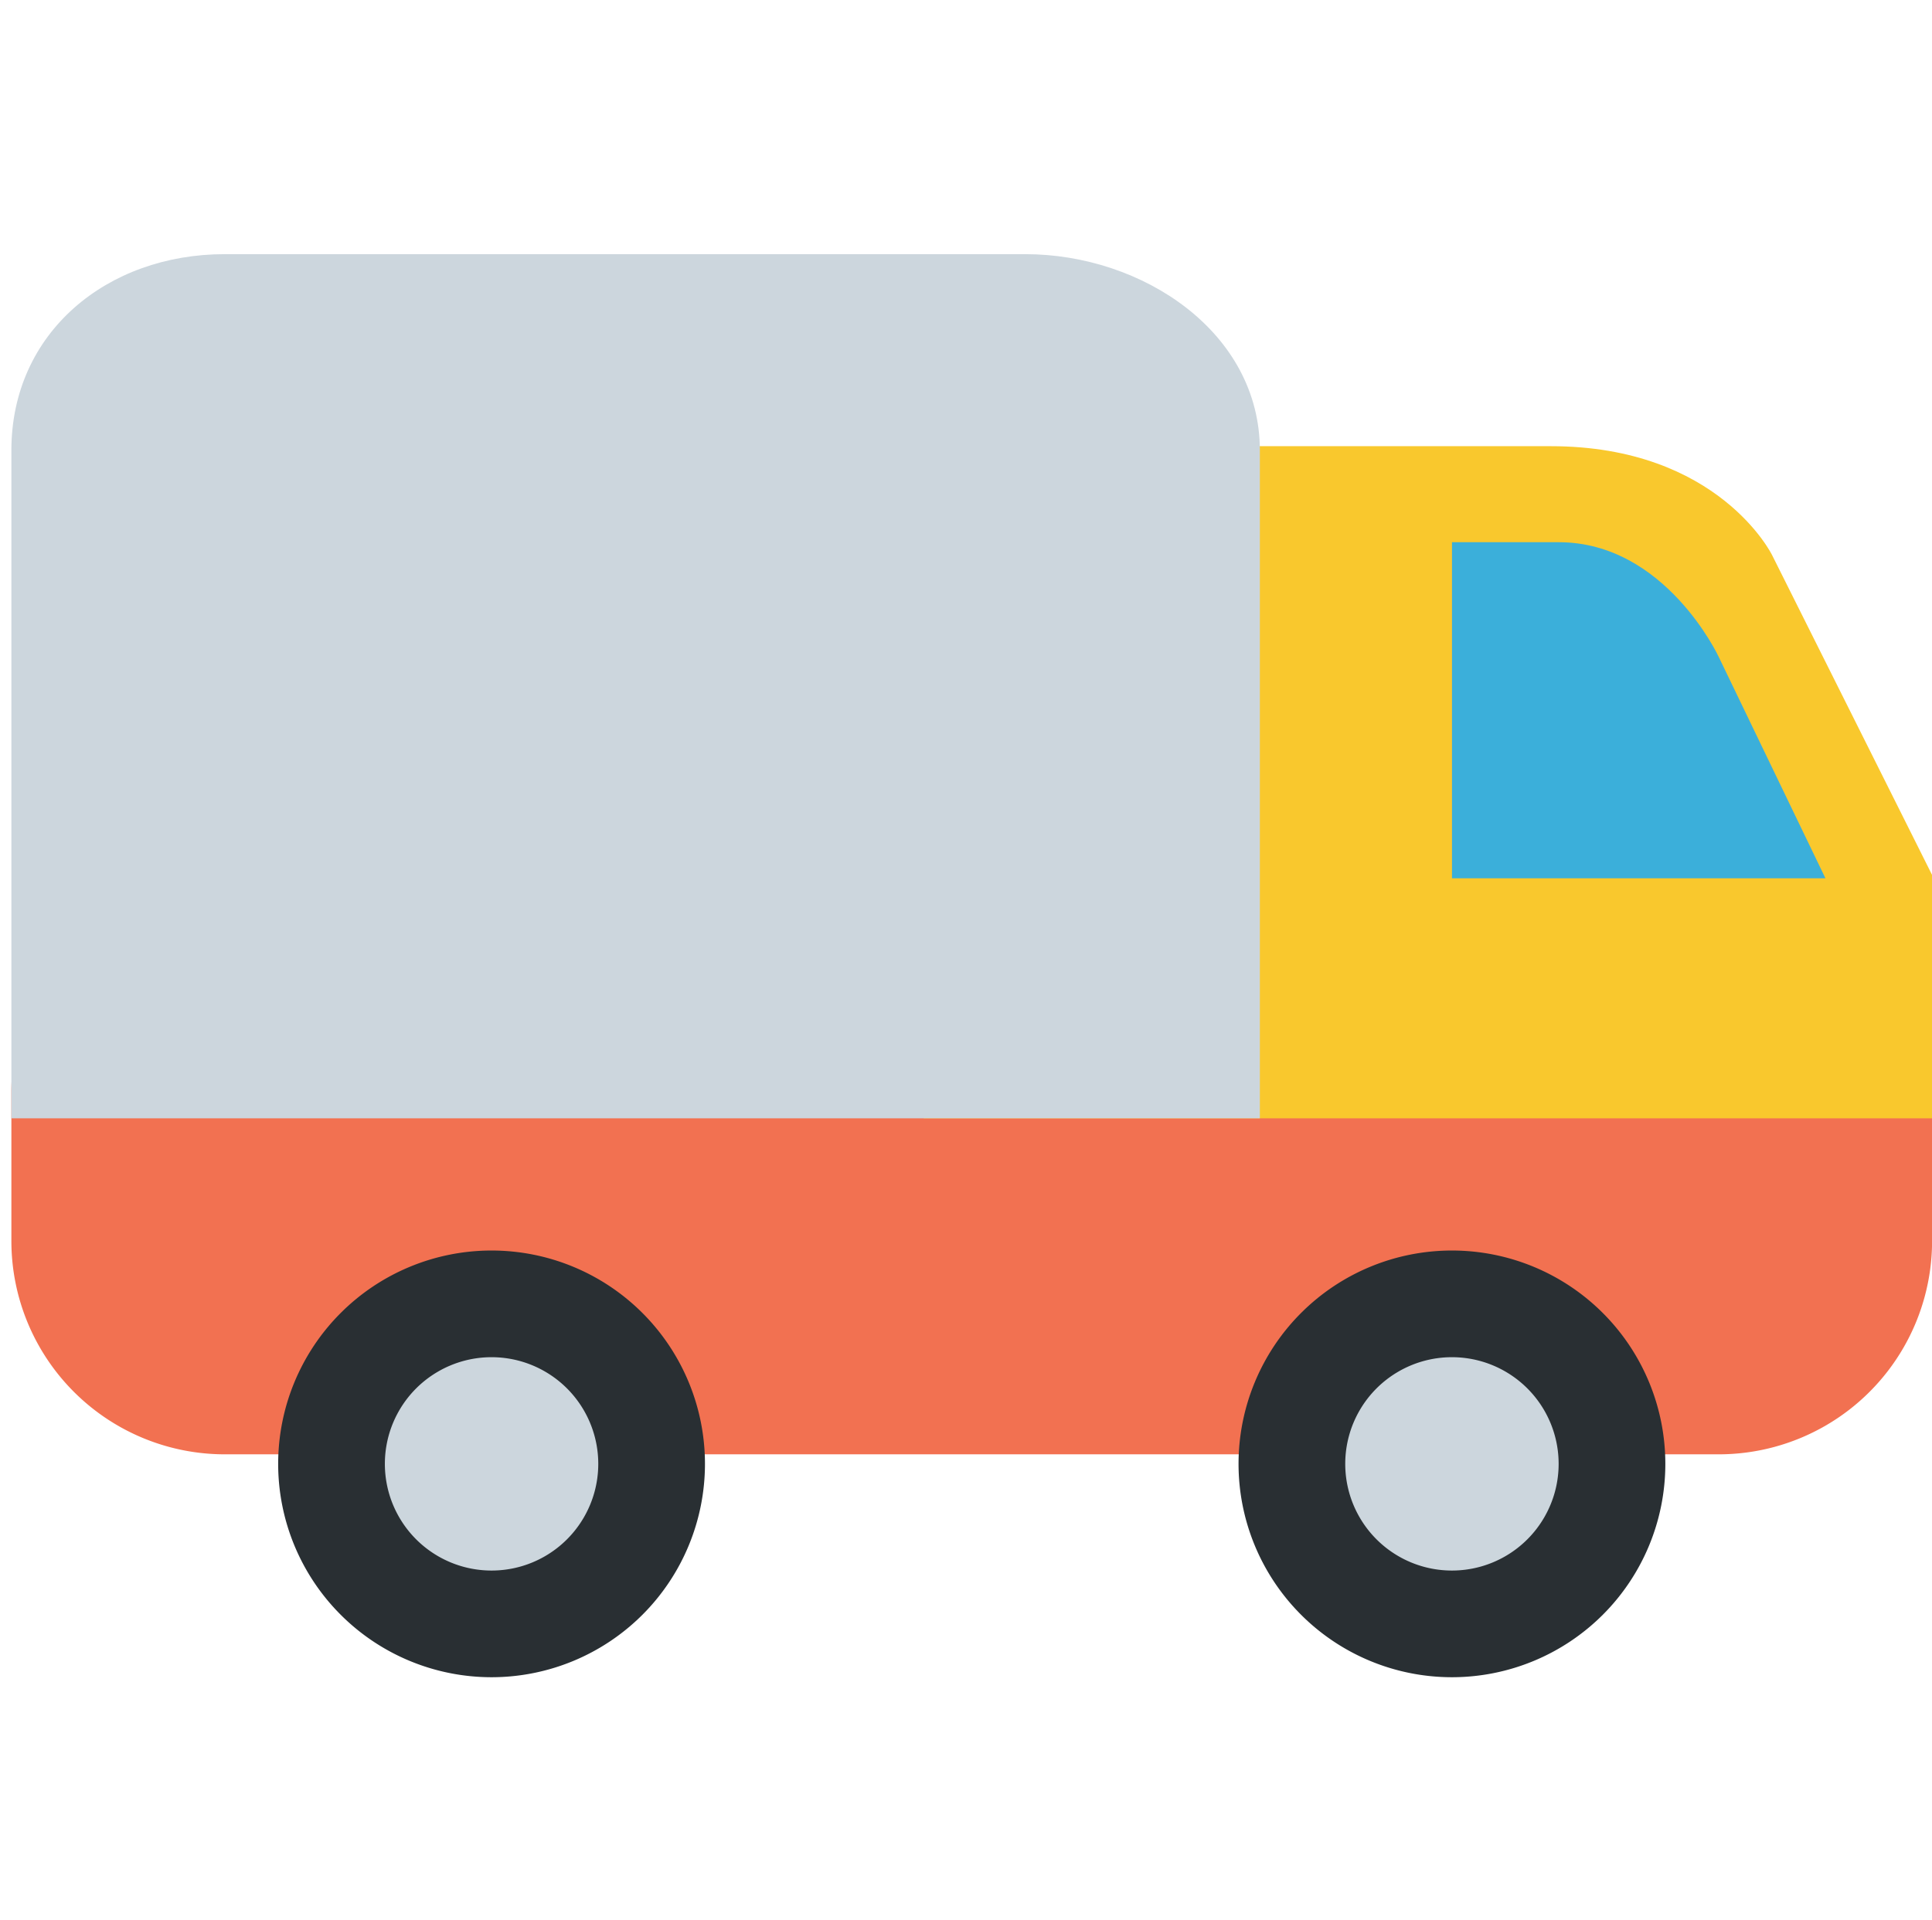 <?xml version="1.0" standalone="no"?><!DOCTYPE svg PUBLIC "-//W3C//DTD SVG 1.1//EN" "http://www.w3.org/Graphics/SVG/1.1/DTD/svg11.dtd"><svg t="1676121128240" class="icon" viewBox="0 0 1030 1024" version="1.1" xmlns="http://www.w3.org/2000/svg" p-id="4766" xmlns:xlink="http://www.w3.org/1999/xlink" width="201.172" height="200"><path d="M1030.067 582.093a113.766 113.766 0 0 0-113.766-113.766H119.834a113.766 113.766 0 0 0-113.766 113.766v79.642a113.766 113.766 0 0 0 113.766 113.766h796.442a113.766 113.766 0 0 0 113.766-113.766v-79.642z" fill="#F27151" p-id="4767"></path><path d="M492.467 268.595l25.011-30.669h309.325c89.472 0 117.914 58.01 117.914 58.01l85.325 170.624v129.766h-537.6V268.595z" fill="#F9C82D" p-id="4768"></path><path d="M774.067 468.326h199.117l-56.883-118.042s-28.442-61.158-85.325-61.158h-56.883v179.2z" fill="#3BAFDA" p-id="4769"></path><path d="M774.067 780.595m-113.766 0a113.766 113.766 0 1 0 227.533 0 113.766 113.766 0 1 0-227.533 0Z" fill="#292F33" p-id="4770"></path><path d="M774.067 780.595m-56.883 0a56.883 56.883 0 1 0 113.766 0 56.883 56.883 0 1 0-113.766 0Z" fill="#CCD6DD" p-id="4771"></path><path d="M262.067 780.595m-113.766 0a113.766 113.766 0 1 0 227.533 0 113.766 113.766 0 1 0-227.533 0Z" fill="#292F33" p-id="4772"></path><path d="M262.067 780.595m-56.883 0a56.883 56.883 0 1 0 113.766 0 56.883 56.883 0 1 0-113.766 0Z" fill="#CCD6DD" p-id="4773"></path><path d="M119.834 135.526h426.675c62.822 0 125.158 41.805 125.158 104.627v356.173h-665.6V240.154c0-62.822 50.944-104.627 113.766-104.627z" fill="#CCD6DD" p-id="4774"></path></svg>